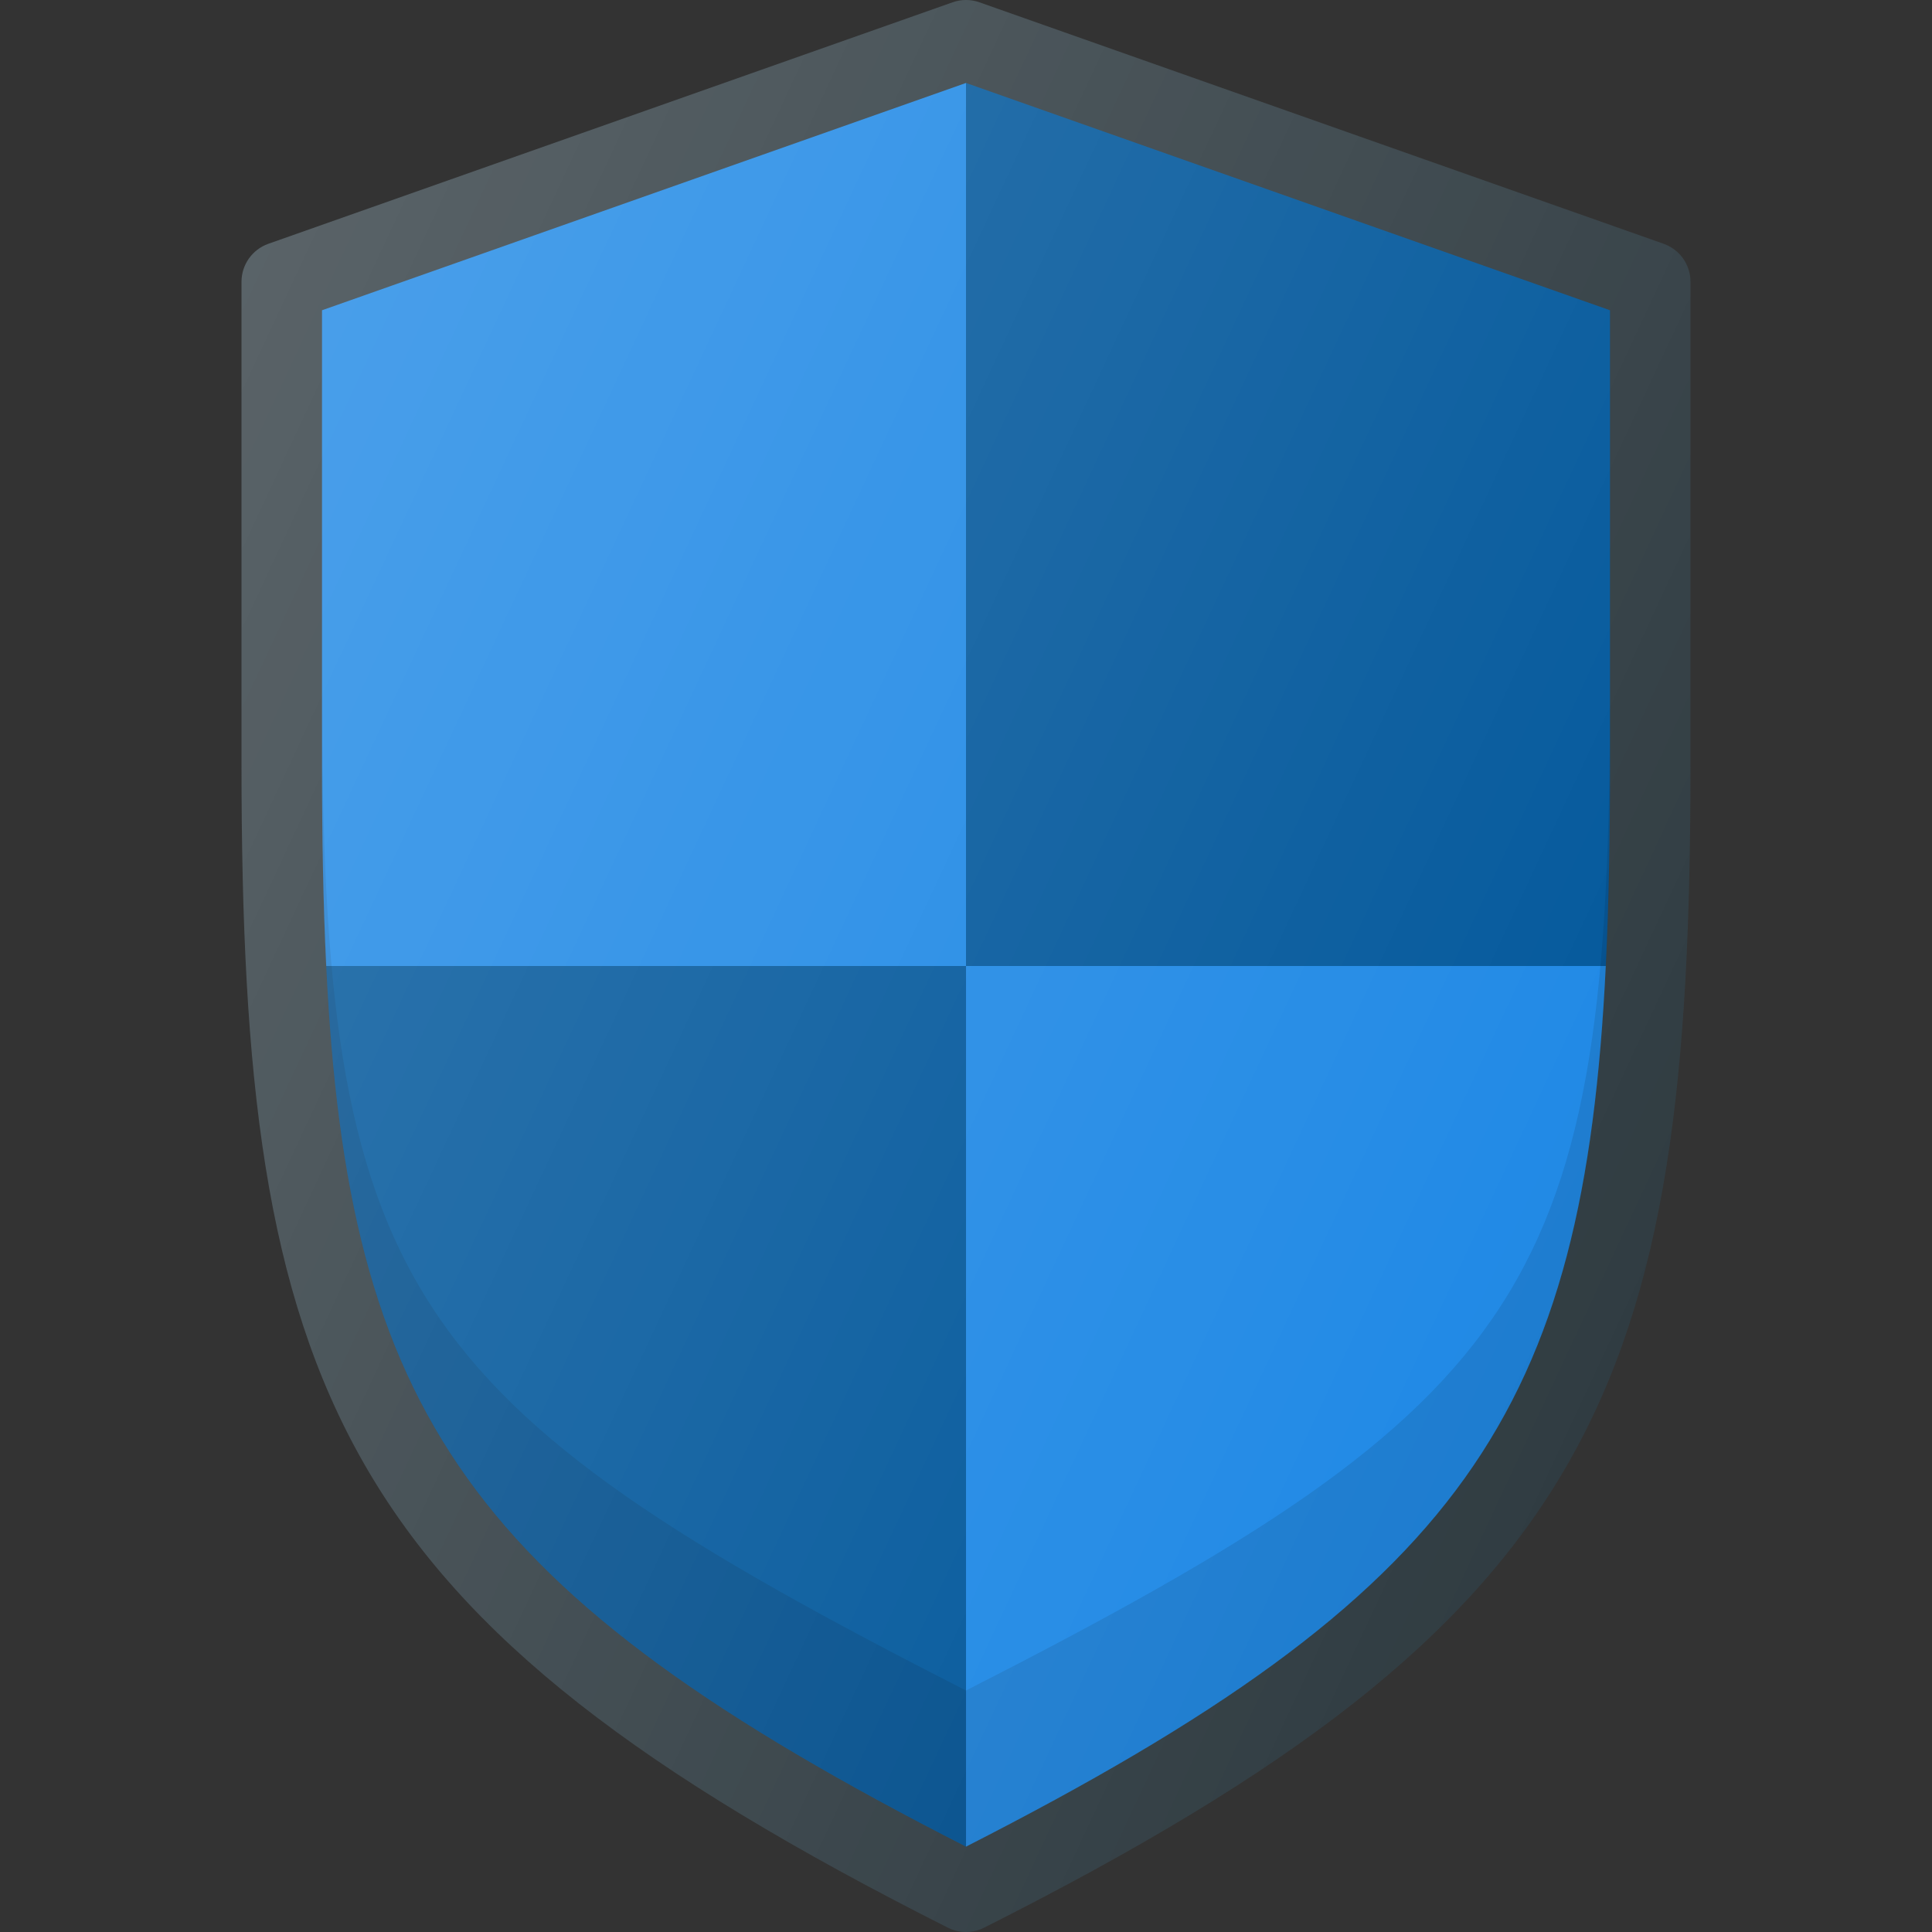 <?xml version="1.0" encoding="iso-8859-1"?>
<!-- Generator: Adobe Illustrator 19.0.0, SVG Export Plug-In . SVG Version: 6.00 Build 0)  -->
<svg version="1.1" id="Capa_1" xmlns="http://www.w3.org/2000/svg" xmlns:xlink="http://www.w3.org/1999/xlink" x="0px" y="0px"
	 viewBox="0 0 512.005 512.005" style="enable-background:new 0 0 512.005 512.005;" xml:space="preserve">
<rect x="0" y="0" width="512.005" height="512.005" fill="#333333" stroke="none"/>
<path style="fill:#303C42;" d="M440.888,64.609l-181.333-64c-2.292-0.812-4.813-0.812-7.104,0l-181.333,64
	c-4.26,1.51-7.115,5.542-7.115,10.063v128c0,165.646,24.563,226.188,187.198,308.188c1.51,0.76,3.156,1.146,4.802,1.146
	c1.646,0,3.292-0.385,4.802-1.146c162.635-82,187.198-142.542,187.198-308.188v-128C448.003,70.151,445.148,66.12,440.888,64.609z"
	/>
<path style="fill:#1E88E5;" d="M256.003,21.984L85.336,82.224v120.448c0,19.303,0.318,36.962,1.115,53.328h169.552V21.984z"/>
<path style="fill:#01579B;" d="M425.555,256c0.797-16.366,1.115-34.025,1.115-53.328V82.224l-170.667-60.24V256H425.555z"/>
<path style="fill:#1E88E5;" d="M256.003,256v233.38C388.137,422.014,419.801,374.145,425.555,256H256.003z"/>
<path style="fill:#01579B;" d="M86.451,256c5.754,118.145,37.418,166.014,169.552,233.38V256H86.451z"/>
<path style="opacity:0.1;enable-background:new    ;" d="M256.003,448.005C105.565,371.307,85.336,341.286,85.336,182.63v20.042
	c0,158.656,20.229,210.01,170.667,286.708c150.438-76.698,170.667-128.052,170.667-286.708V182.63
	C426.669,341.286,406.44,371.307,256.003,448.005z"/>
<linearGradient id="SVGID_1_" gradientUnits="userSpaceOnUse" x1="-45.207" y1="639.868" x2="-25.978" y2="630.902" gradientTransform="matrix(21.333 0 0 -21.333 996.28 13791.726)">
	<stop  offset="0" style="stop-color:#FFFFFF;stop-opacity:0.2"/>
	<stop  offset="1" style="stop-color:#FFFFFF;stop-opacity:0"/>
</linearGradient>
<path style="fill:url(#SVGID_1_);" d="M440.888,64.609l-181.333-64c-2.292-0.812-4.813-0.812-7.104,0l-181.333,64
	c-4.26,1.51-7.115,5.542-7.115,10.063v128c0,165.646,24.563,226.188,187.198,308.188c1.51,0.76,3.156,1.146,4.802,1.146
	c1.646,0,3.292-0.385,4.802-1.146c162.635-82,187.198-142.542,187.198-308.188v-128C448.003,70.151,445.148,66.12,440.888,64.609z"
	/>
<g>
</g>
<g>
</g>
<g>
</g>
<g>
</g>
<g>
</g>
<g>
</g>
<g>
</g>
<g>
</g>
<g>
</g>
<g>
</g>
<g>
</g>
<g>
</g>
<g>
</g>
<g>
</g>
<g>
</g>
</svg>
